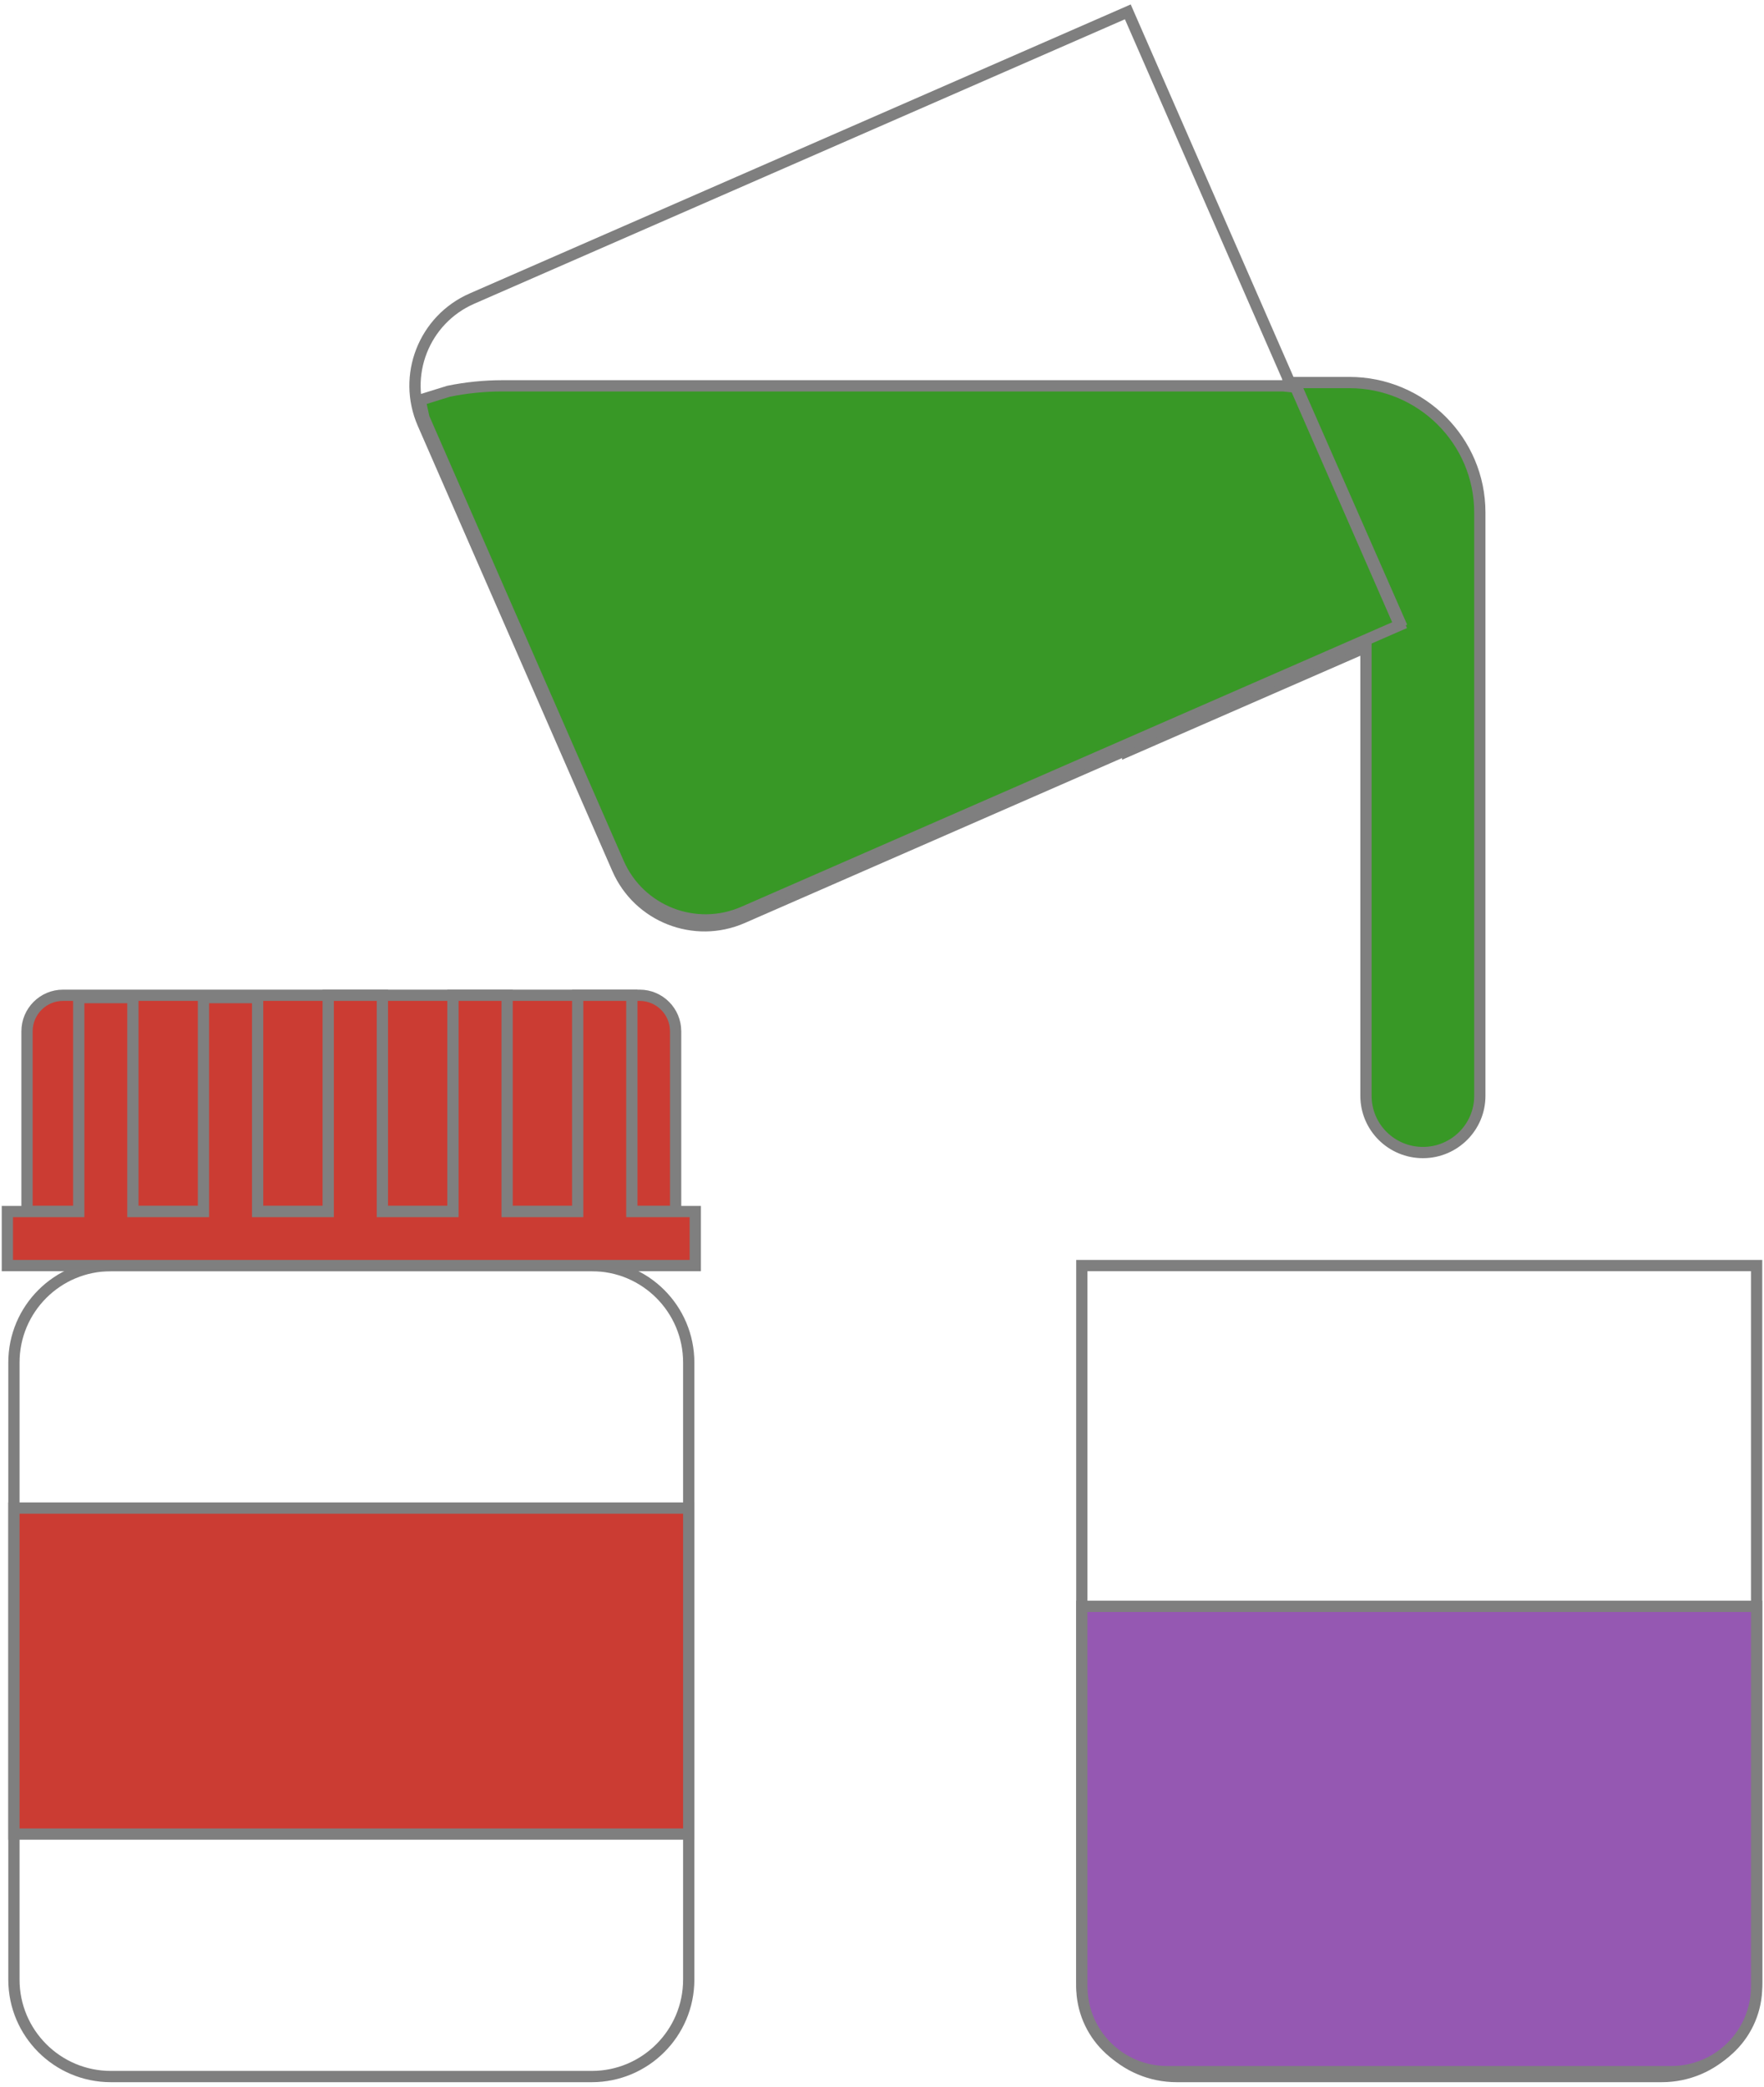 <svg width="1077" height="1274" xmlns="http://www.w3.org/2000/svg" xmlns:xlink="http://www.w3.org/1999/xlink" xml:space="preserve" overflow="hidden"><g transform="translate(-1544 -449)"><g><path d="M1552.5 1280.68C1552.5 1248 1579 1221.5 1611.68 1221.5L1905.32 1221.5C1938 1221.5 1964.5 1248 1964.5 1280.68L1964.5 1657.32C1964.5 1690 1938 1716.5 1905.32 1716.5L1611.68 1716.5C1579 1716.5 1552.5 1690 1552.5 1657.32Z" stroke="#7F7F7F" stroke-width="6.875" stroke-linecap="butt" stroke-linejoin="miter" stroke-miterlimit="8" stroke-opacity="1" fill="none" fill-rule="evenodd"/><path d="M1582.5 1056.5 1934.5 1056.5C1946.65 1056.5 1956.5 1066.35 1956.5 1078.5L1956.5 1188.5 1560.5 1188.5 1560.5 1078.5C1560.5 1066.35 1570.35 1056.5 1582.5 1056.5Z" stroke="#7F7F7F" stroke-width="6.875" stroke-linecap="butt" stroke-linejoin="miter" stroke-miterlimit="8" stroke-opacity="1" fill="#CB3C33" fill-rule="evenodd" fill-opacity="1"/><path d="M1744.39 1056.5 1777.46 1056.5 1777.46 1188.5 1820.54 1188.5 1820.54 1056.5 1853.61 1056.5 1853.61 1188.5 1896.7 1188.5 1896.7 1056.5 1929.77 1056.5 1929.77 1188.5 1968.5 1188.5 1968.5 1221.5 1548.5 1221.5 1548.5 1188.5 1592.07 1188.5 1592.07 1057.92 1625.14 1057.92 1625.14 1188.5 1668.23 1188.5 1668.23 1057.92 1701.3 1057.92 1701.3 1188.5 1744.39 1188.5Z" stroke="#7F7F7F" stroke-width="6.875" stroke-linecap="butt" stroke-linejoin="miter" stroke-miterlimit="8" stroke-opacity="1" fill="#CB3C33" fill-rule="evenodd" fill-opacity="1"/><rect x="1552.5" y="1369.5" width="412" height="199" stroke="#7F7F7F" stroke-width="6.875" stroke-linecap="butt" stroke-linejoin="miter" stroke-miterlimit="8" stroke-opacity="1" fill="#CB3C33" fill-opacity="1"/><path d="M2558.58 1716.5 2262.42 1716.5C2230.43 1716.5 2204.5 1690.57 2204.5 1658.58L2204.5 1221.5 2616.5 1221.5 2616.5 1658.58C2616.5 1690.57 2590.57 1716.5 2558.58 1716.5Z" stroke="#7F7F7F" stroke-width="6.875" stroke-linecap="butt" stroke-linejoin="miter" stroke-miterlimit="8" stroke-opacity="1" fill="none" fill-rule="evenodd"/><path d="M2564.4 1713.5 2256.6 1713.5C2227.82 1713.5 2204.5 1690.18 2204.5 1661.4L2204.5 1429.5 2616.5 1429.5 2616.5 1661.4C2616.5 1690.18 2593.18 1713.5 2564.4 1713.5Z" stroke="#7F7F7F" stroke-width="6.875" stroke-linecap="butt" stroke-linejoin="miter" stroke-miterlimit="8" stroke-opacity="1" fill="#9558B2" fill-rule="evenodd" fill-opacity="1"/><path d="M1921 979.32 1802.24 707.617C1789.41 678.271 1802.81 644.084 1832.15 631.257L2232.58 456.237 2397.79 834.211 1997.36 1009.23C1968.01 1022.06 1933.82 1008.67 1921 979.32Z" stroke="#7F7F7F" stroke-width="6.875" stroke-linecap="butt" stroke-linejoin="miter" stroke-miterlimit="8" stroke-opacity="1" fill="none" fill-rule="evenodd"/><path d="M2327.06 682.5 2367.79 682.5C2411.81 682.5 2447.5 718.027 2447.5 761.852L2447.5 838.824 2447.5 841.417 2447.5 1117.9C2447.5 1137.01 2431.94 1152.5 2412.75 1152.5L2412.75 1152.5C2393.55 1152.5 2377.99 1137.01 2377.99 1117.9L2377.99 844.014 2232.5 907.503 2232.5 900.768 2378.3 837.331 2378.3 837.33 2398.59 828.501 2391.42 812.179 2391.42 812.179 2334.83 683.28Z" stroke="#7F7F7F" stroke-width="6.875" stroke-linecap="butt" stroke-linejoin="miter" stroke-miterlimit="8" stroke-opacity="1" fill="#389826" fill-rule="evenodd" fill-opacity="1"/><path d="M1850.86 684.5 2327.24 684.5 2334.98 685.28 2398.5 830.593 1997.98 1005.63C1968.63 1018.46 1934.44 1005.07 1921.61 975.717L1802.83 703.985 1800.5 693.219 1817.88 687.824C1828.53 685.644 1839.56 684.5 1850.86 684.5Z" stroke="#7F7F7F" stroke-width="6.875" stroke-linecap="butt" stroke-linejoin="miter" stroke-miterlimit="8" stroke-opacity="1" fill="#389826" fill-rule="evenodd" fill-opacity="1"/></g></g></svg>
